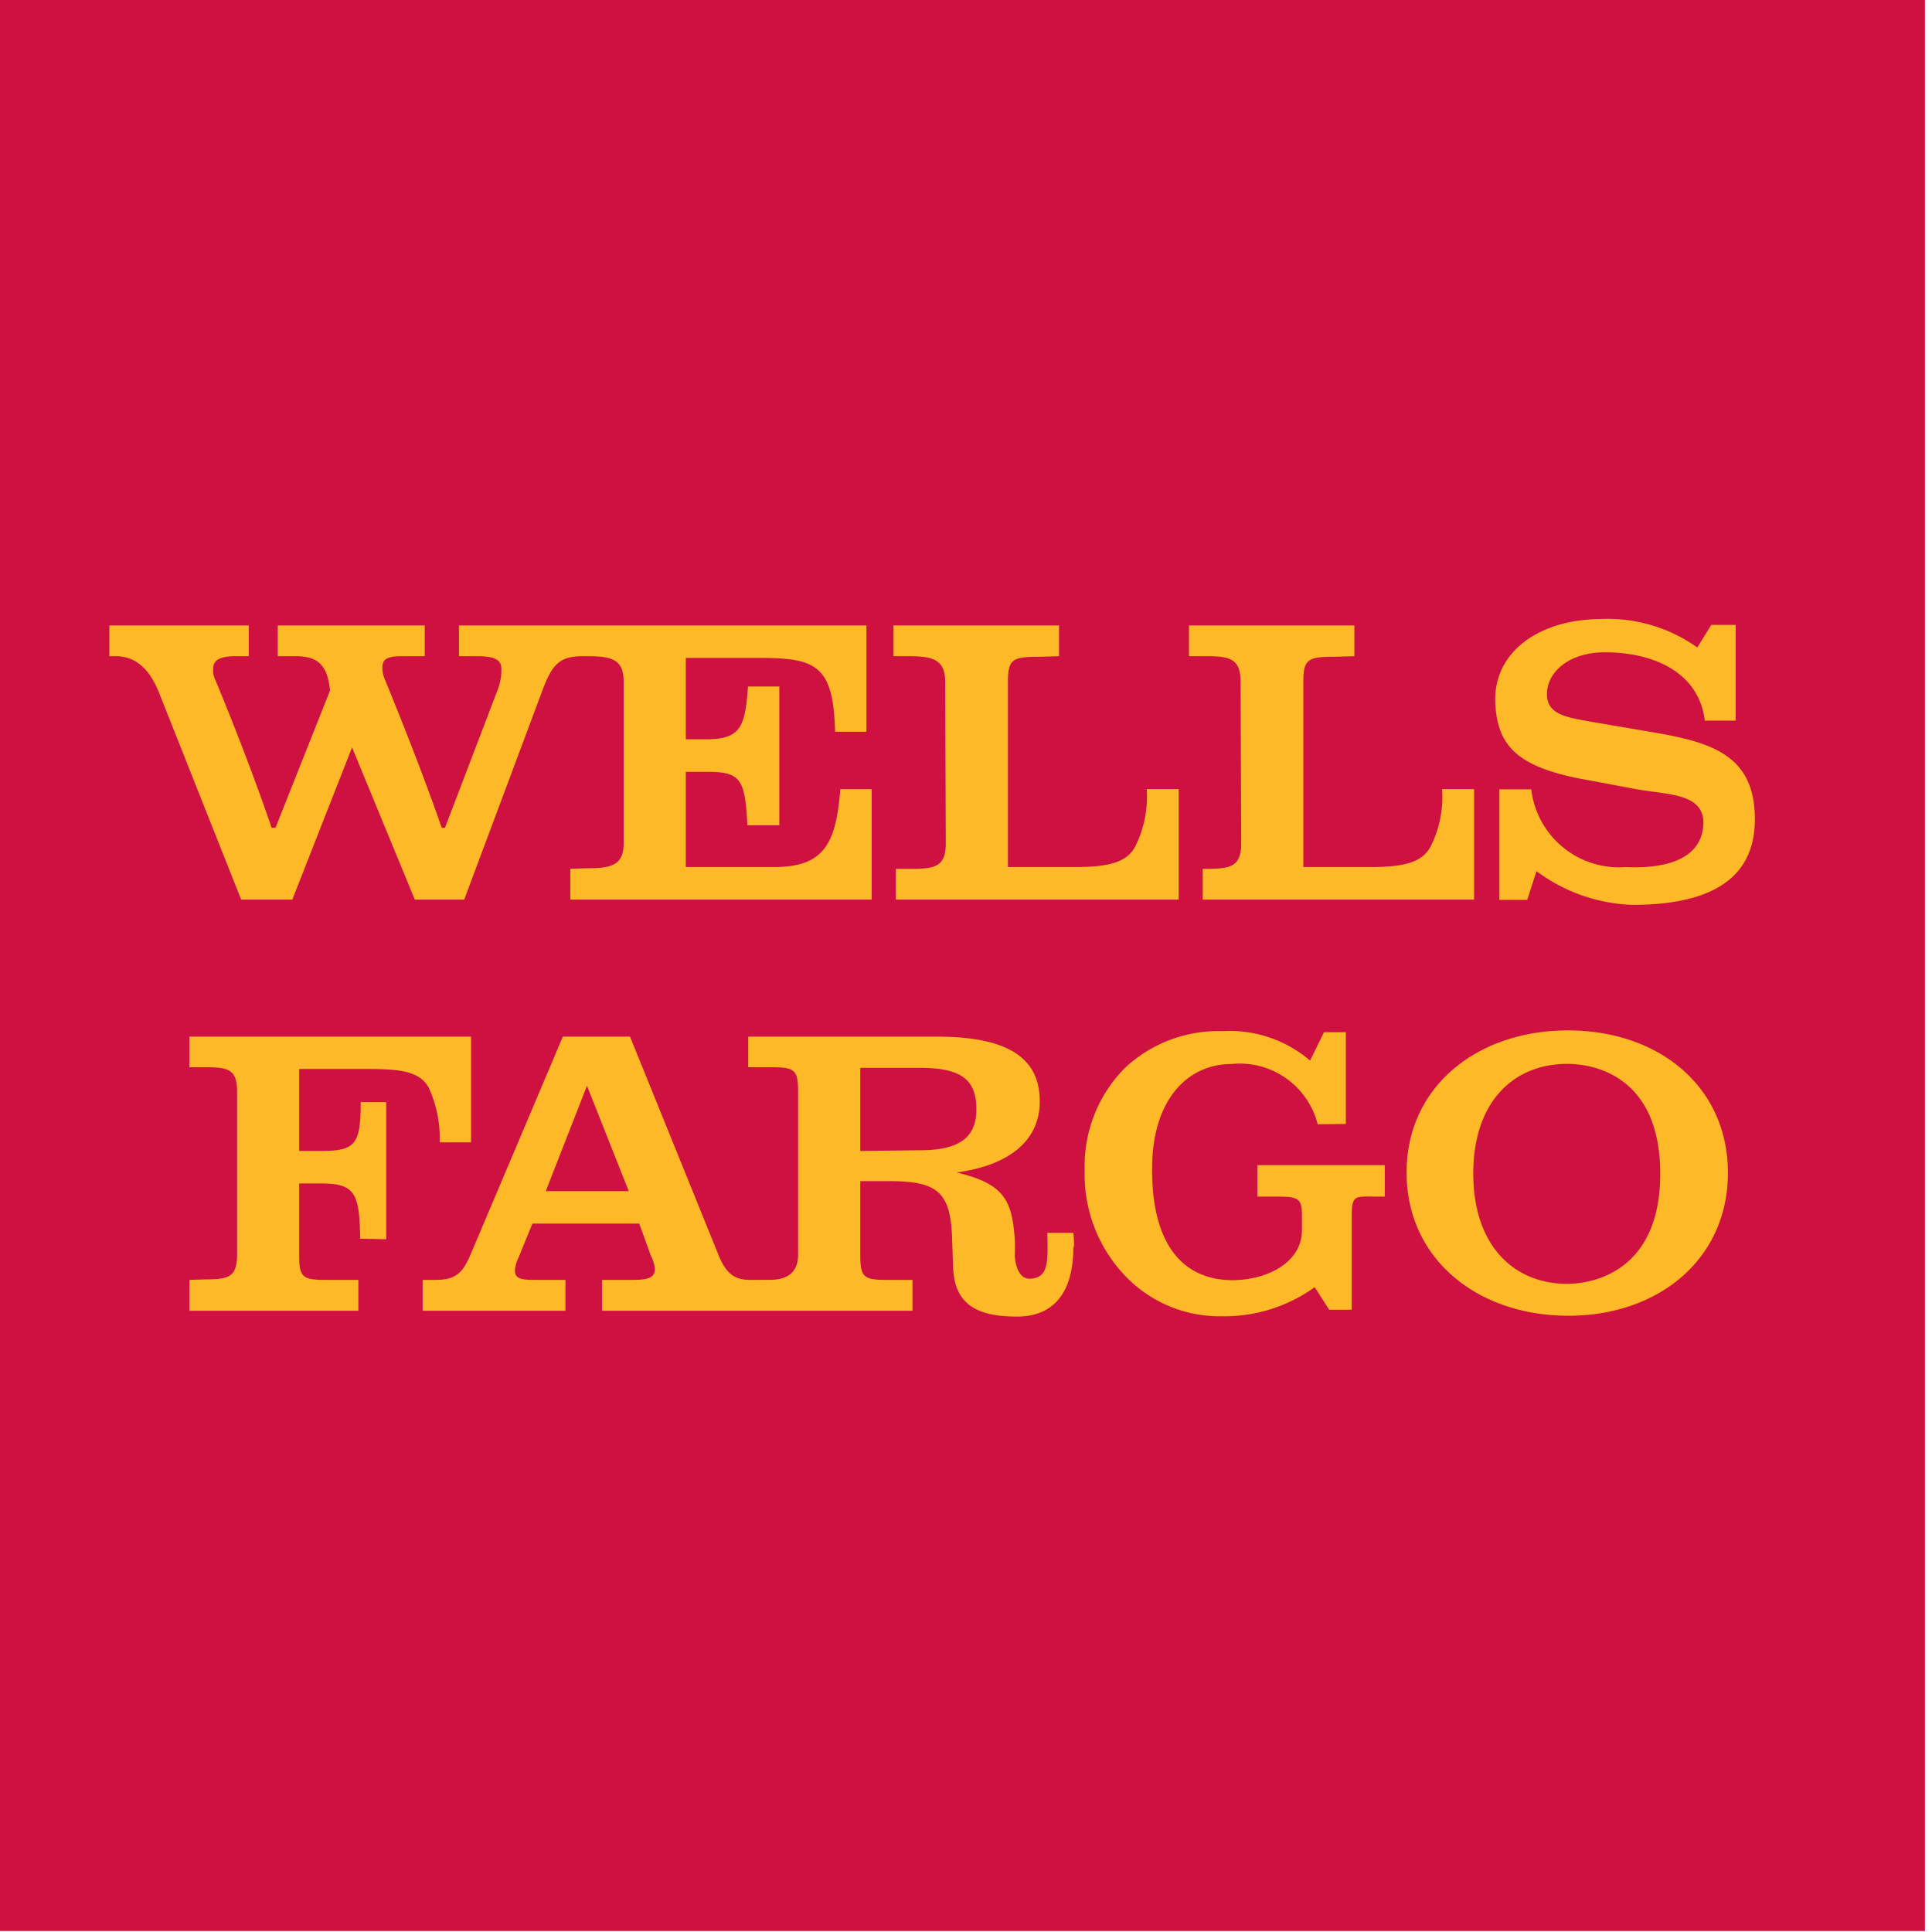<svg xmlns="http://www.w3.org/2000/svg" width="128" height="128" viewBox="0 0 128 128">
    <g fill="none" fill-rule="evenodd">
        <path d="M0 0h128v128H0z"/>
        <g fill-rule="nonzero">
            <path fill="#CE1141" d="M0 0h127.532v127.934H0z"/>
            <path fill="#FDB927" d="M29.133 75.684a8.089 8.089 0 0 0-.73-3.631c-.614-1.08-1.884-1.229-4.043-1.229h-4.54v5.431h1.425c2.306 0 2.653-.437 2.653-3.238h1.691v9.087l-1.727-.035c-.043-3.042-.348-3.663-2.617-3.663H19.82v4.734c0 1.504.233 1.657 1.813 1.657h2.11v2.045H12.551v-2.045l1.037-.034c1.579 0 2.12-.157 2.12-1.655V72.356c0-1.494-.541-1.649-2.12-1.649h-1.037V68.68h18.658v7.004h-2.076zM71.114 81.68h-1.731c.08 2.154 0 2.964-1.113 3.037-.539.046-.964-.458-1.04-1.535.02-.371.02-.743 0-1.113-.193-2.46-.613-3.623-3.848-4.39 3.461-.472 5.506-2.095 5.506-4.706 0-2.914-2.156-4.293-6.819-4.293h-12.5v2.027h1.498c1.579 0 1.81.155 1.81 1.65v10.751c0 1.318-.854 1.69-1.89 1.685l-1.324.004c-.998-.012-1.578-.405-2.106-1.764L41.741 68.68h-4.45l-6.079 14.353c-.536 1.27-.962 1.764-2.383 1.764h-.826v2.045h9.46v-2.045h-1.879c-.969 0-1.467-.032-1.467-.613.018-.295.096-.582.23-.846l.926-2.272h7.077l.769 2.12c.147.273.238.573.269.883 0 .61-.5.728-1.538.728h-1.958v2.045h20.563v-2.045h-1.65c-1.576 0-1.809-.153-1.809-1.657v-4.887h1.846c3.152 0 4.115.619 4.231 3.66l.076 2.116c.116 2.502 1.734 3.198 4.237 3.198 2.191 0 3.728-1.315 3.728-4.62h.04a7.212 7.212 0 0 0-.04-.927zm-34.955-2.764l2.73-6.982 2.77 6.982h-5.5zm24.8-2.709l-3.963.048v-5.508h3.883c2.577 0 3.81.611 3.81 2.73v.034c0 1.89-1.194 2.696-3.73 2.696zM87.301 74.485a5.329 5.329 0 0 0-5.703-3.992c-2.962 0-5.31 2.429-5.267 7.048 0 4.698 1.881 7.232 5.267 7.274 2.462 0 4.66-1.233 4.66-3.31v-.988c0-1.24-.308-1.24-2.04-1.24h-.913v-2.085h8.439v2.085h-.694c-1.309 0-1.498-.117-1.498 1.423v6.075h-1.489l-.962-1.496a10.23 10.23 0 0 1-6.156 1.928 8.645 8.645 0 0 1-6.312-2.587 9.7 9.7 0 0 1-2.768-7.08 9.196 9.196 0 0 1 2.73-6.848 9.08 9.08 0 0 1 6.427-2.377 8.187 8.187 0 0 1 5.775 1.952l.92-1.881h1.45v6.08l-1.866.02zM103.908 87.172c-6.03 0-10.717-3.766-10.717-9.492 0-5.697 4.687-9.413 10.682-9.413 6.03 0 10.606 3.716 10.606 9.442 0 5.697-4.575 9.463-10.571 9.463zm6.087-9.405c0-6.476-4.373-7.282-6.167-7.282-3.53 0-6.22 2.492-6.22 7.266s2.69 7.306 6.22 7.306c1.777 0 6.167-.87 6.167-7.29zM75.203 56.1c-.579 1.076-1.85 1.344-4.004 1.344h-4.42V45.173c0-1.505.307-1.66 2.075-1.66l1.31-.037v-2.038H59.196v2.038h.965c1.54 0 2.461.154 2.461 1.697l.038 10.699c0 1.536-.69 1.689-2.27 1.689h-1.038v2.043H78.09v-7.321h-2.117a7.35 7.35 0 0 1-.769 3.817zM51.286 57.444h-5.849v-6.31h1.346c2.271 0 2.582.425 2.732 3.544h2.117v-9.196h-2.076c-.191 2.73-.502 3.497-2.81 3.497h-1.309v-5.386h5.078c3.691 0 4.696.657 4.812 4.886h2.077v-7.04H30.407v2.037h1.27c1.04 0 1.54.232 1.54.813.013.472-.066.942-.234 1.383l-3.5 9.17h-.218c-1.593-4.603-3.783-9.862-3.783-9.862a2 2 0 0 1-.15-.769c0-.543.345-.735 1.27-.735h1.537v-2.038h-9.736v2.038h1.232c1.58 0 2.077.774 2.231 2.276l-3.613 9.09h-.258c-1.674-4.924-3.787-9.936-3.787-9.936-.073-.183-.1-.381-.076-.577-.039-.584.425-.853 1.465-.853h.884v-2.038H7.246v2.038h.426c1.346 0 2.266.888 2.884 2.465l5.424 13.663h3.386l3.96-10.087 4.158 10.087h3.27l5.196-13.897c.615-1.65 1.115-2.23 2.617-2.23h.292c1.575 0 2.46.153 2.46 1.656v10.739c0 1.498-.885 1.653-2.46 1.653l-1.077.036v2.043h19.972v-7.317h-2.08c-.283 3.609-1.08 5.157-4.388 5.157zM95.543 52.283a7.323 7.323 0 0 1-.768 3.817c-.582 1.076-1.848 1.344-4.001 1.344H86.35V45.173c0-1.505.308-1.66 2.076-1.66l1.304-.037v-2.038H78.772v2.038h1.152c1.54 0 2.268.154 2.268 1.697l.041 10.699c0 1.536-.693 1.689-2.275 1.689h-.275v2.043h17.98v-7.321h-2.12zM116.263 54.293c0 4.149-3.27 5.657-8.12 5.657a11.242 11.242 0 0 1-6.346-2.235l-.616 1.905h-1.845v-7.323h2.114a5.853 5.853 0 0 0 6.257 5.15c2.86.13 4.902-.632 5.128-2.617.262-2.297-2.267-2.154-4.384-2.537l-3.114-.584c-4.655-.8-6.155-2.154-6.272-5.19-.115-3.313 2.881-5.465 6.929-5.505a10.25 10.25 0 0 1 6.458 1.884l.927-1.497h1.615v6.342h-2.044c-.445-3.517-3.917-4.597-6.882-4.52-2.156.08-3.579 1.312-3.579 2.776 0 1.361 1.347 1.54 3.06 1.84l3.812.652c3.884.655 6.902 1.449 6.902 5.762v.04z"/>
        </g>
    </g>
</svg>
